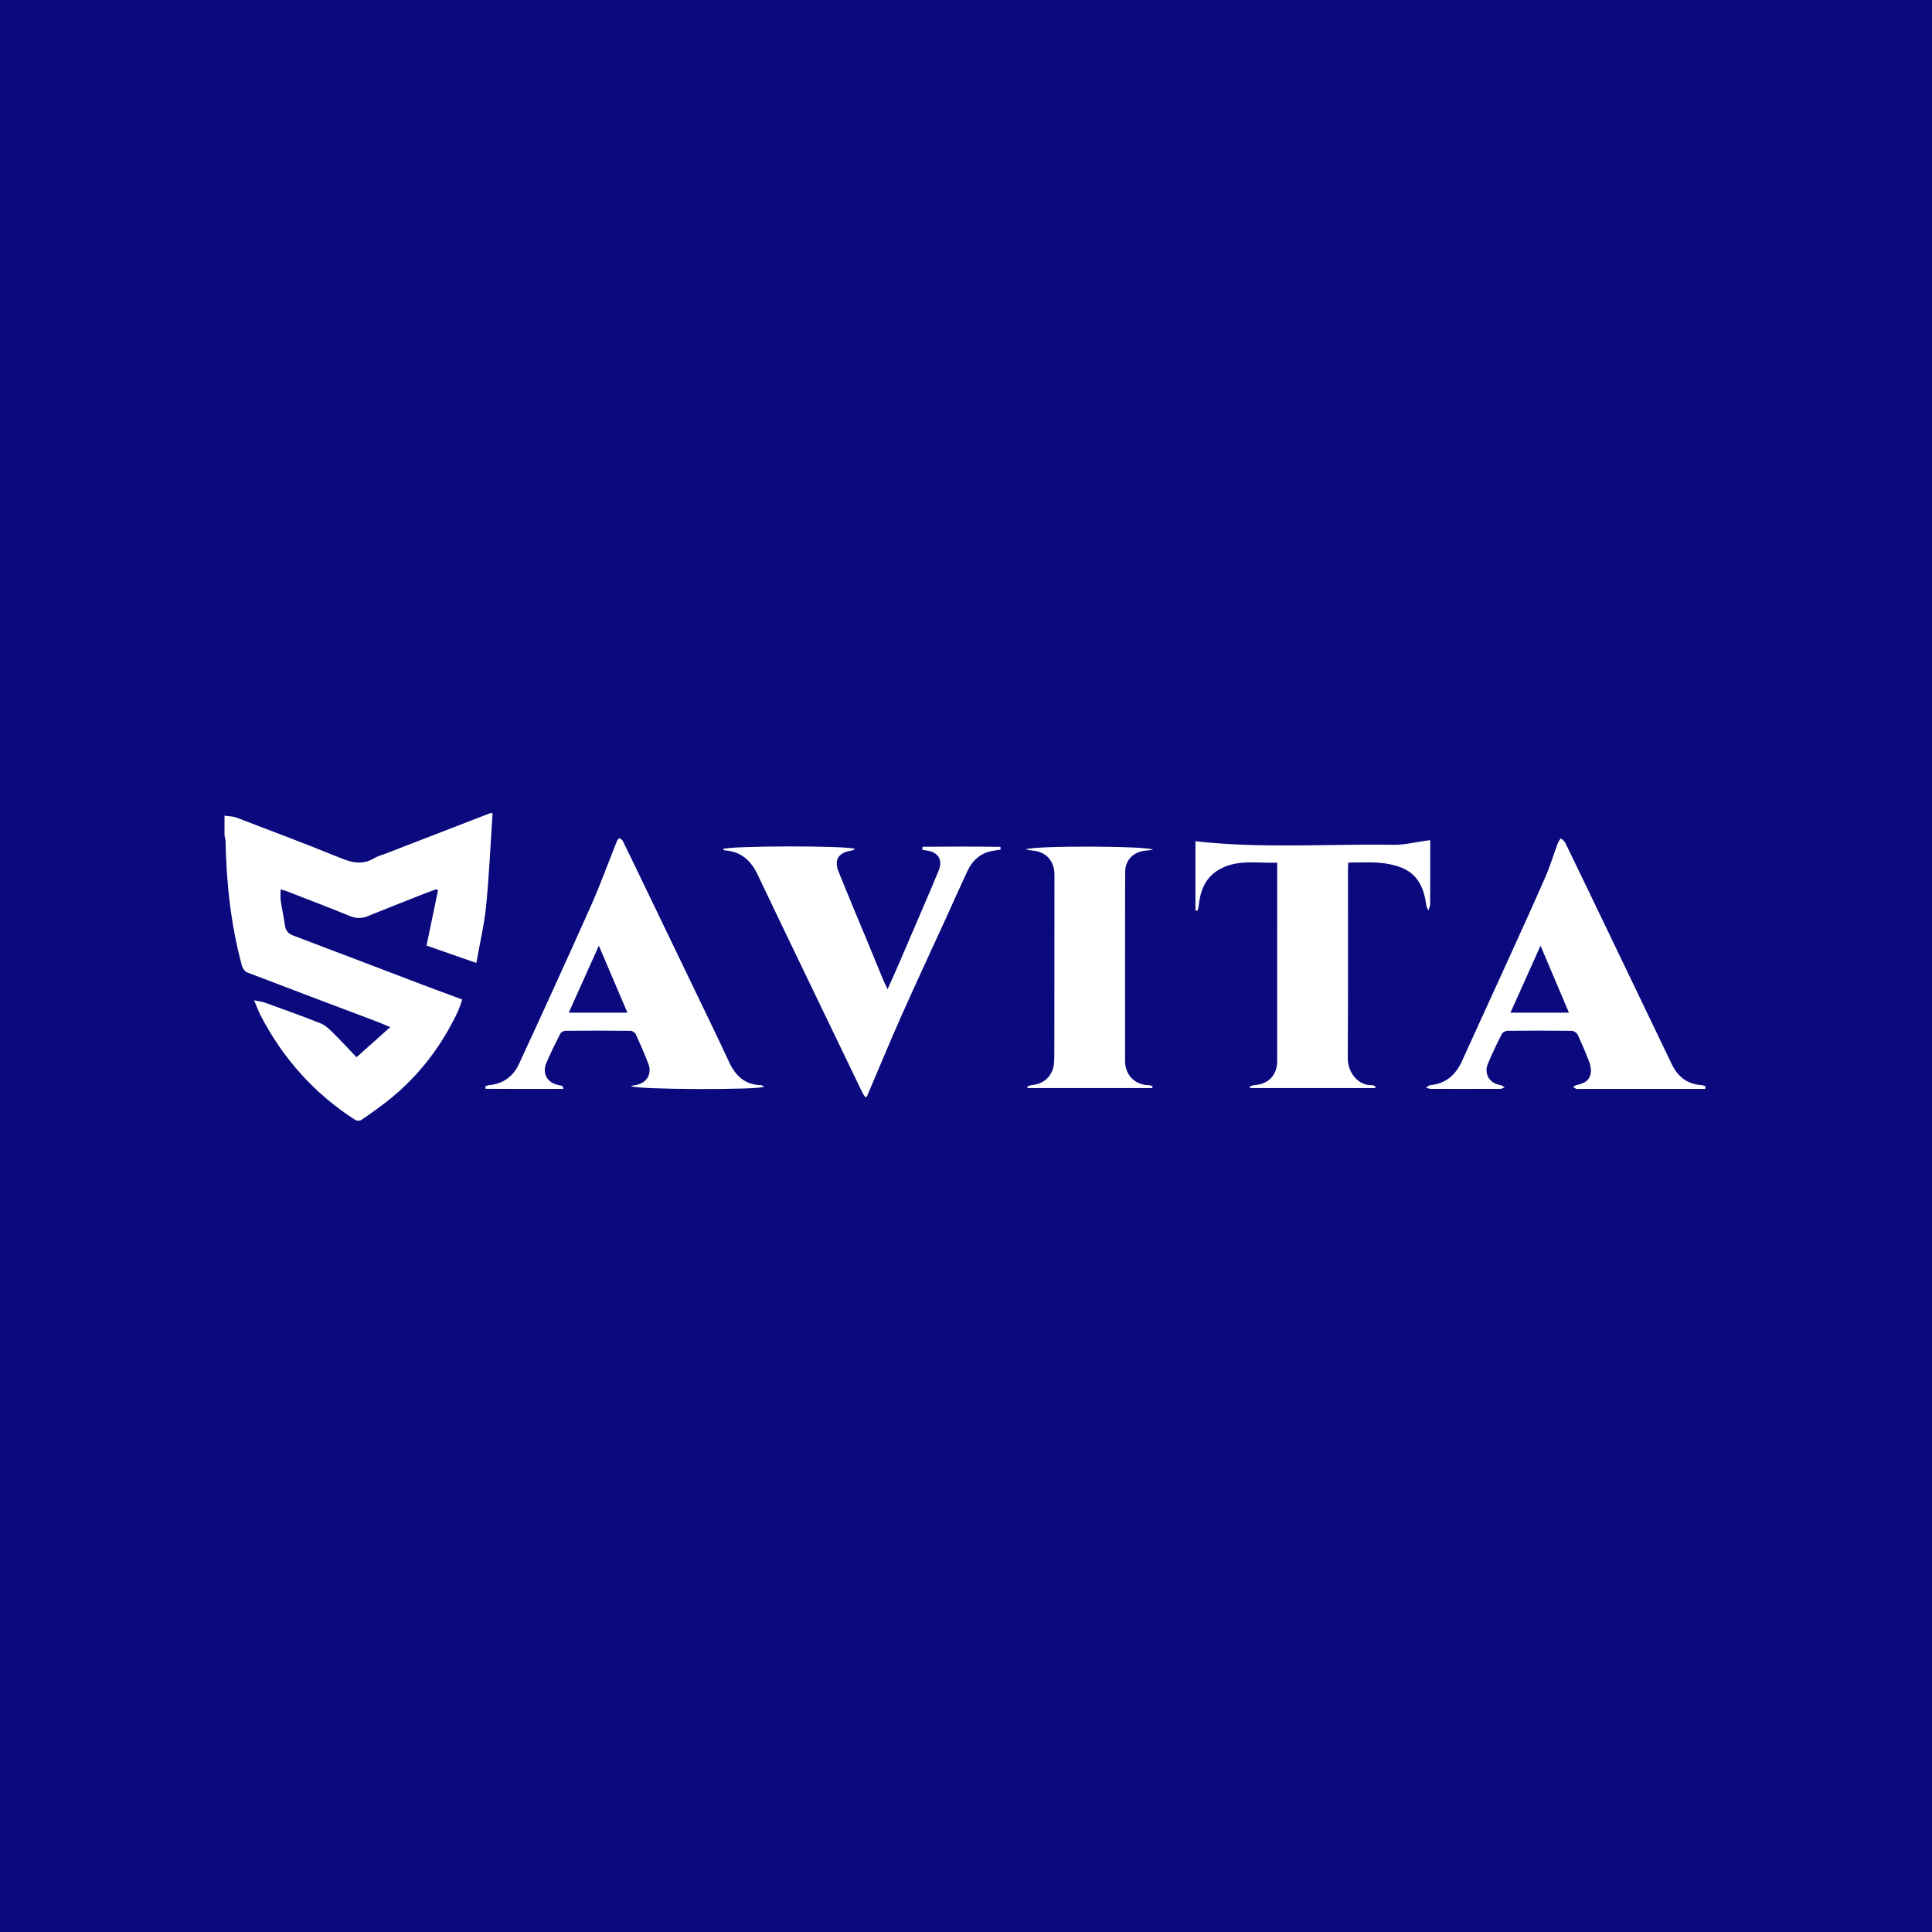 <svg width="1024" height="1024" viewBox="0 0 1024 1024" fill="none" xmlns="http://www.w3.org/2000/svg">
<rect width="1024" height="1024" fill="#0A097D"/>
<path fill-rule="evenodd" clip-rule="evenodd" d="M261.079 431C259.983 447.417 259.265 463.872 257.65 480.239C256.67 490.172 254.304 499.969 252.463 510.377C243.281 507.174 234.71 504.185 226.073 501.173C228.129 491.272 230.144 481.558 232.161 471.845C231.831 471.67 231.499 471.493 231.17 471.316C228.339 472.384 225.494 473.416 222.68 474.527C213.355 478.211 204.021 481.877 194.733 485.653C191.494 486.971 188.554 486.796 185.292 485.464C174.296 480.969 163.193 476.738 152.123 472.425C151.127 472.037 150.076 471.789 148.744 471.384C148.744 473.546 148.52 475.466 148.788 477.315C149.427 481.736 150.414 486.107 151.034 490.53C151.432 493.367 152.866 494.893 155.514 495.894C178.351 504.524 201.146 513.263 223.965 521.939C230.779 524.529 237.63 527.024 244.996 529.759C244.206 531.944 243.588 534.219 242.594 536.313C233.116 556.291 219.743 573.11 201.864 586.237C198.437 588.753 195.015 591.284 191.462 593.614C190.723 594.099 189.142 594.138 188.408 593.668C166.727 579.736 150.084 561.195 138.213 538.355C136.983 535.99 136.078 533.455 134.67 530.177C137.24 530.726 138.963 530.893 140.539 531.465C150.375 535.031 160.235 538.548 169.952 542.415C172.343 543.367 174.438 545.36 176.323 547.226C180.87 551.726 185.212 556.435 188.956 560.348C195.1 554.861 200.719 549.845 206.854 544.368C203.647 543.068 201.272 542.046 198.859 541.134C176.227 532.575 153.575 524.068 130.989 515.395C129.784 514.931 128.616 513.242 128.25 511.901C122.35 490.311 120.011 468.237 119.543 445.921C119.522 444.873 119.188 443.831 119 442.787C119 439.296 119 435.803 119 432.312C121.157 432.651 123.455 432.625 125.451 433.387C143.982 440.456 162.543 447.461 180.912 454.937C187.076 457.446 192.649 458.407 198.553 454.753C200.193 453.738 202.18 453.284 204.01 452.576C222.597 445.385 241.185 438.194 259.772 431.003C260.206 431 260.643 431 261.079 431Z" fill="white"/>
<path fill-rule="evenodd" clip-rule="evenodd" d="M903.749 577.151C902.598 577.151 901.447 577.151 900.296 577.151C879.131 577.154 857.966 577.159 836.801 577.162C836.364 577.162 835.882 577.28 835.503 577.133C834.892 576.896 834.351 576.482 833.78 576.145C834.347 575.797 834.878 575.251 835.489 575.133C840.211 574.232 842.729 572.299 843.181 568.403C843.394 566.556 842.946 564.482 842.269 562.714C840.41 557.852 838.378 553.048 836.16 548.341C835.707 547.382 834.151 546.37 833.093 546.358C821.749 546.212 810.402 546.219 799.057 546.334C798.011 546.343 796.46 547.114 796.024 547.977C793.38 553.207 790.809 558.49 788.571 563.904C786.379 569.213 789.625 574.325 795.266 575.124C796.049 575.235 796.759 575.863 797.501 576.249C796.79 576.55 796.078 577.109 795.365 577.112C783.037 577.164 770.709 577.153 758.382 577.128C757.801 577.126 757.221 576.872 755.782 576.533C756.954 575.776 757.443 575.2 757.977 575.153C766.232 574.434 771.502 569.768 774.819 562.512C782.9 544.835 790.988 527.162 799.023 509.464C805.749 494.647 812.521 479.851 819.025 464.935C821.573 459.092 823.421 452.944 825.655 446.96C826.009 446.008 826.716 445.187 827.261 444.306C828.056 445.077 829.149 445.704 829.605 446.641C836.866 461.577 844.05 476.55 851.244 491.52C862.861 515.692 874.492 539.859 886.075 564.049C889.309 570.799 894.413 574.704 902.011 575.141C902.692 575.181 903.353 575.579 904.021 575.81C903.929 576.257 903.839 576.704 903.749 577.151ZM800.567 536.746C811.093 536.746 821.046 536.746 831.569 536.746C826.549 524.903 821.693 513.447 816.513 501.23C811.019 513.467 805.867 524.942 800.567 536.746Z" fill="white"/>
<path fill-rule="evenodd" clip-rule="evenodd" d="M405.021 575.982C402.253 577.776 336.404 577.577 334.337 575.618C335.352 575.406 336.116 575.207 336.891 575.087C342.671 574.202 345.749 569.227 343.642 563.815C341.595 558.557 339.38 553.36 337.032 548.232C336.621 547.337 335.189 546.363 334.217 546.35C322.658 546.221 311.096 546.229 299.535 546.339C298.625 546.349 297.303 547.183 296.89 548C294.336 553.032 291.843 558.103 289.614 563.285C287.192 568.918 289.982 573.87 295.972 575.08C296.696 575.226 297.416 575.4 298.121 575.621C298.235 575.656 298.253 576.002 298.596 577.135C284.662 577.156 271.015 577.198 257.369 577.093C257.328 576.666 257.288 576.239 257.248 575.812C257.874 575.581 258.488 575.196 259.128 575.145C266.695 574.539 272.053 570.462 275.102 563.858C287.975 535.979 300.761 508.057 313.253 480.005C318.273 468.736 322.442 457.09 327.048 445.635C327.276 445.067 328.153 444.211 328.418 444.311C329.094 444.568 329.81 445.181 330.135 445.837C333.166 451.962 336.123 458.121 339.09 464.277C351.062 489.117 363.039 513.954 374.993 538.803C378.852 546.824 382.729 554.841 386.45 562.929C389.81 570.229 394.879 574.97 403.343 575.163C403.863 575.174 404.373 575.653 405.021 575.982ZM301.457 536.733C312.083 536.733 322.132 536.733 332.545 536.733C327.524 524.955 322.646 513.516 317.404 501.222C311.855 513.578 306.761 524.92 301.457 536.733Z" fill="white"/>
<path fill-rule="evenodd" clip-rule="evenodd" d="M758.056 445.316C758.056 446.6 758.056 447.66 758.056 448.721C758.053 458.978 758.077 469.234 758.004 479.489C757.997 480.503 757.378 481.513 757.044 482.525C756.679 481.635 756.101 480.773 755.982 479.852C754.826 470.966 751.649 463.304 742.668 459.811C739.005 458.386 734.963 457.593 731.032 457.281C725.727 456.858 720.362 457.175 714.634 457.175C714.563 458.477 714.445 459.618 714.445 460.76C714.435 494.149 714.546 527.534 714.355 560.921C714.313 568.227 719.695 575.532 727.243 575.15C727.83 575.119 728.443 575.606 729.044 575.854C728.995 576.131 728.946 576.409 728.897 576.686C706.793 576.686 684.687 576.686 662.583 576.686C662.52 576.405 662.458 576.124 662.395 575.843C663.251 575.597 664.095 575.186 664.963 575.13C672.337 574.642 676.93 569.81 676.931 562.438C676.936 528.396 676.938 494.354 676.942 460.313C676.942 459.448 676.942 458.582 676.942 457.211C666.769 457.657 656.586 455.388 647.066 460.376C639.347 464.419 636.256 471.292 635.419 479.542C635.31 480.611 634.966 481.655 634.731 482.711C634.356 482.64 633.982 482.57 633.607 482.499C633.607 470.202 633.607 457.906 633.607 445.87C668.799 449.855 703.91 447.207 738.95 447.756C744.43 447.842 749.935 446.392 755.428 445.652C756.159 445.554 756.893 445.464 758.056 445.316Z" fill="white"/>
<path fill-rule="evenodd" clip-rule="evenodd" d="M488.914 448.797C502.683 448.675 516.454 448.653 530.224 448.843C530.264 449.334 530.304 449.825 530.343 450.316C528.872 450.55 527.396 450.755 525.931 451.021C519.616 452.168 515.408 456.039 512.769 461.647C509.066 469.51 505.58 477.473 501.969 485.379C493.898 503.051 485.665 520.651 477.768 538.399C471.51 552.466 465.655 566.713 459.611 580.875C459.533 581.056 459.311 581.173 458.765 581.692C458.169 580.799 457.52 580.034 457.097 579.159C445.64 555.402 434.197 531.639 422.77 507.867C415.67 493.094 408.565 478.323 401.535 463.516C398.013 456.097 392.71 451.252 384.151 450.738C383.81 450.718 383.493 450.326 383.127 450.083C385.101 448.214 450.553 448.095 453.229 450.002C452.569 450.308 452.071 450.689 451.529 450.769C444.401 451.827 441.893 455.621 444.514 462.139C449.732 475.121 455.19 488.005 460.536 500.935C463.058 507.033 465.538 513.147 468.07 519.24C468.692 520.737 469.443 522.179 470.439 524.292C472.684 519.248 474.739 514.743 476.702 510.199C481.253 499.66 485.769 489.107 490.28 478.552C492.752 472.766 495.265 466.995 497.61 461.159C499.803 455.697 497.167 451.558 491.21 450.812C490.432 450.715 489.661 450.549 488.886 450.414C488.895 449.876 488.905 449.336 488.914 448.797Z" fill="white"/>
<path fill-rule="evenodd" clip-rule="evenodd" d="M543.741 450.2C547.402 448.111 608.753 448.318 611.155 450.365C609.627 450.557 608.552 450.736 607.471 450.82C600.881 451.338 596.371 455.692 596.353 462.196C596.267 495.58 596.293 528.965 596.316 562.351C596.321 570.068 601.872 575.077 608.741 575.128C609.454 575.134 610.165 575.531 610.876 575.745C610.827 576.058 610.779 576.374 610.731 576.686C588.699 576.686 566.668 576.686 544.637 576.686C544.561 576.443 544.486 576.2 544.41 575.956C545.234 575.667 546.042 575.186 546.882 575.12C553.469 574.596 558.15 570.016 558.66 563.407C558.812 561.453 558.821 559.484 558.822 557.523C558.847 526.21 558.85 494.897 558.885 463.585C558.893 456.22 554.26 451.218 546.952 450.795C546.168 450.751 545.394 450.513 543.741 450.2Z" fill="white"/>
</svg>
